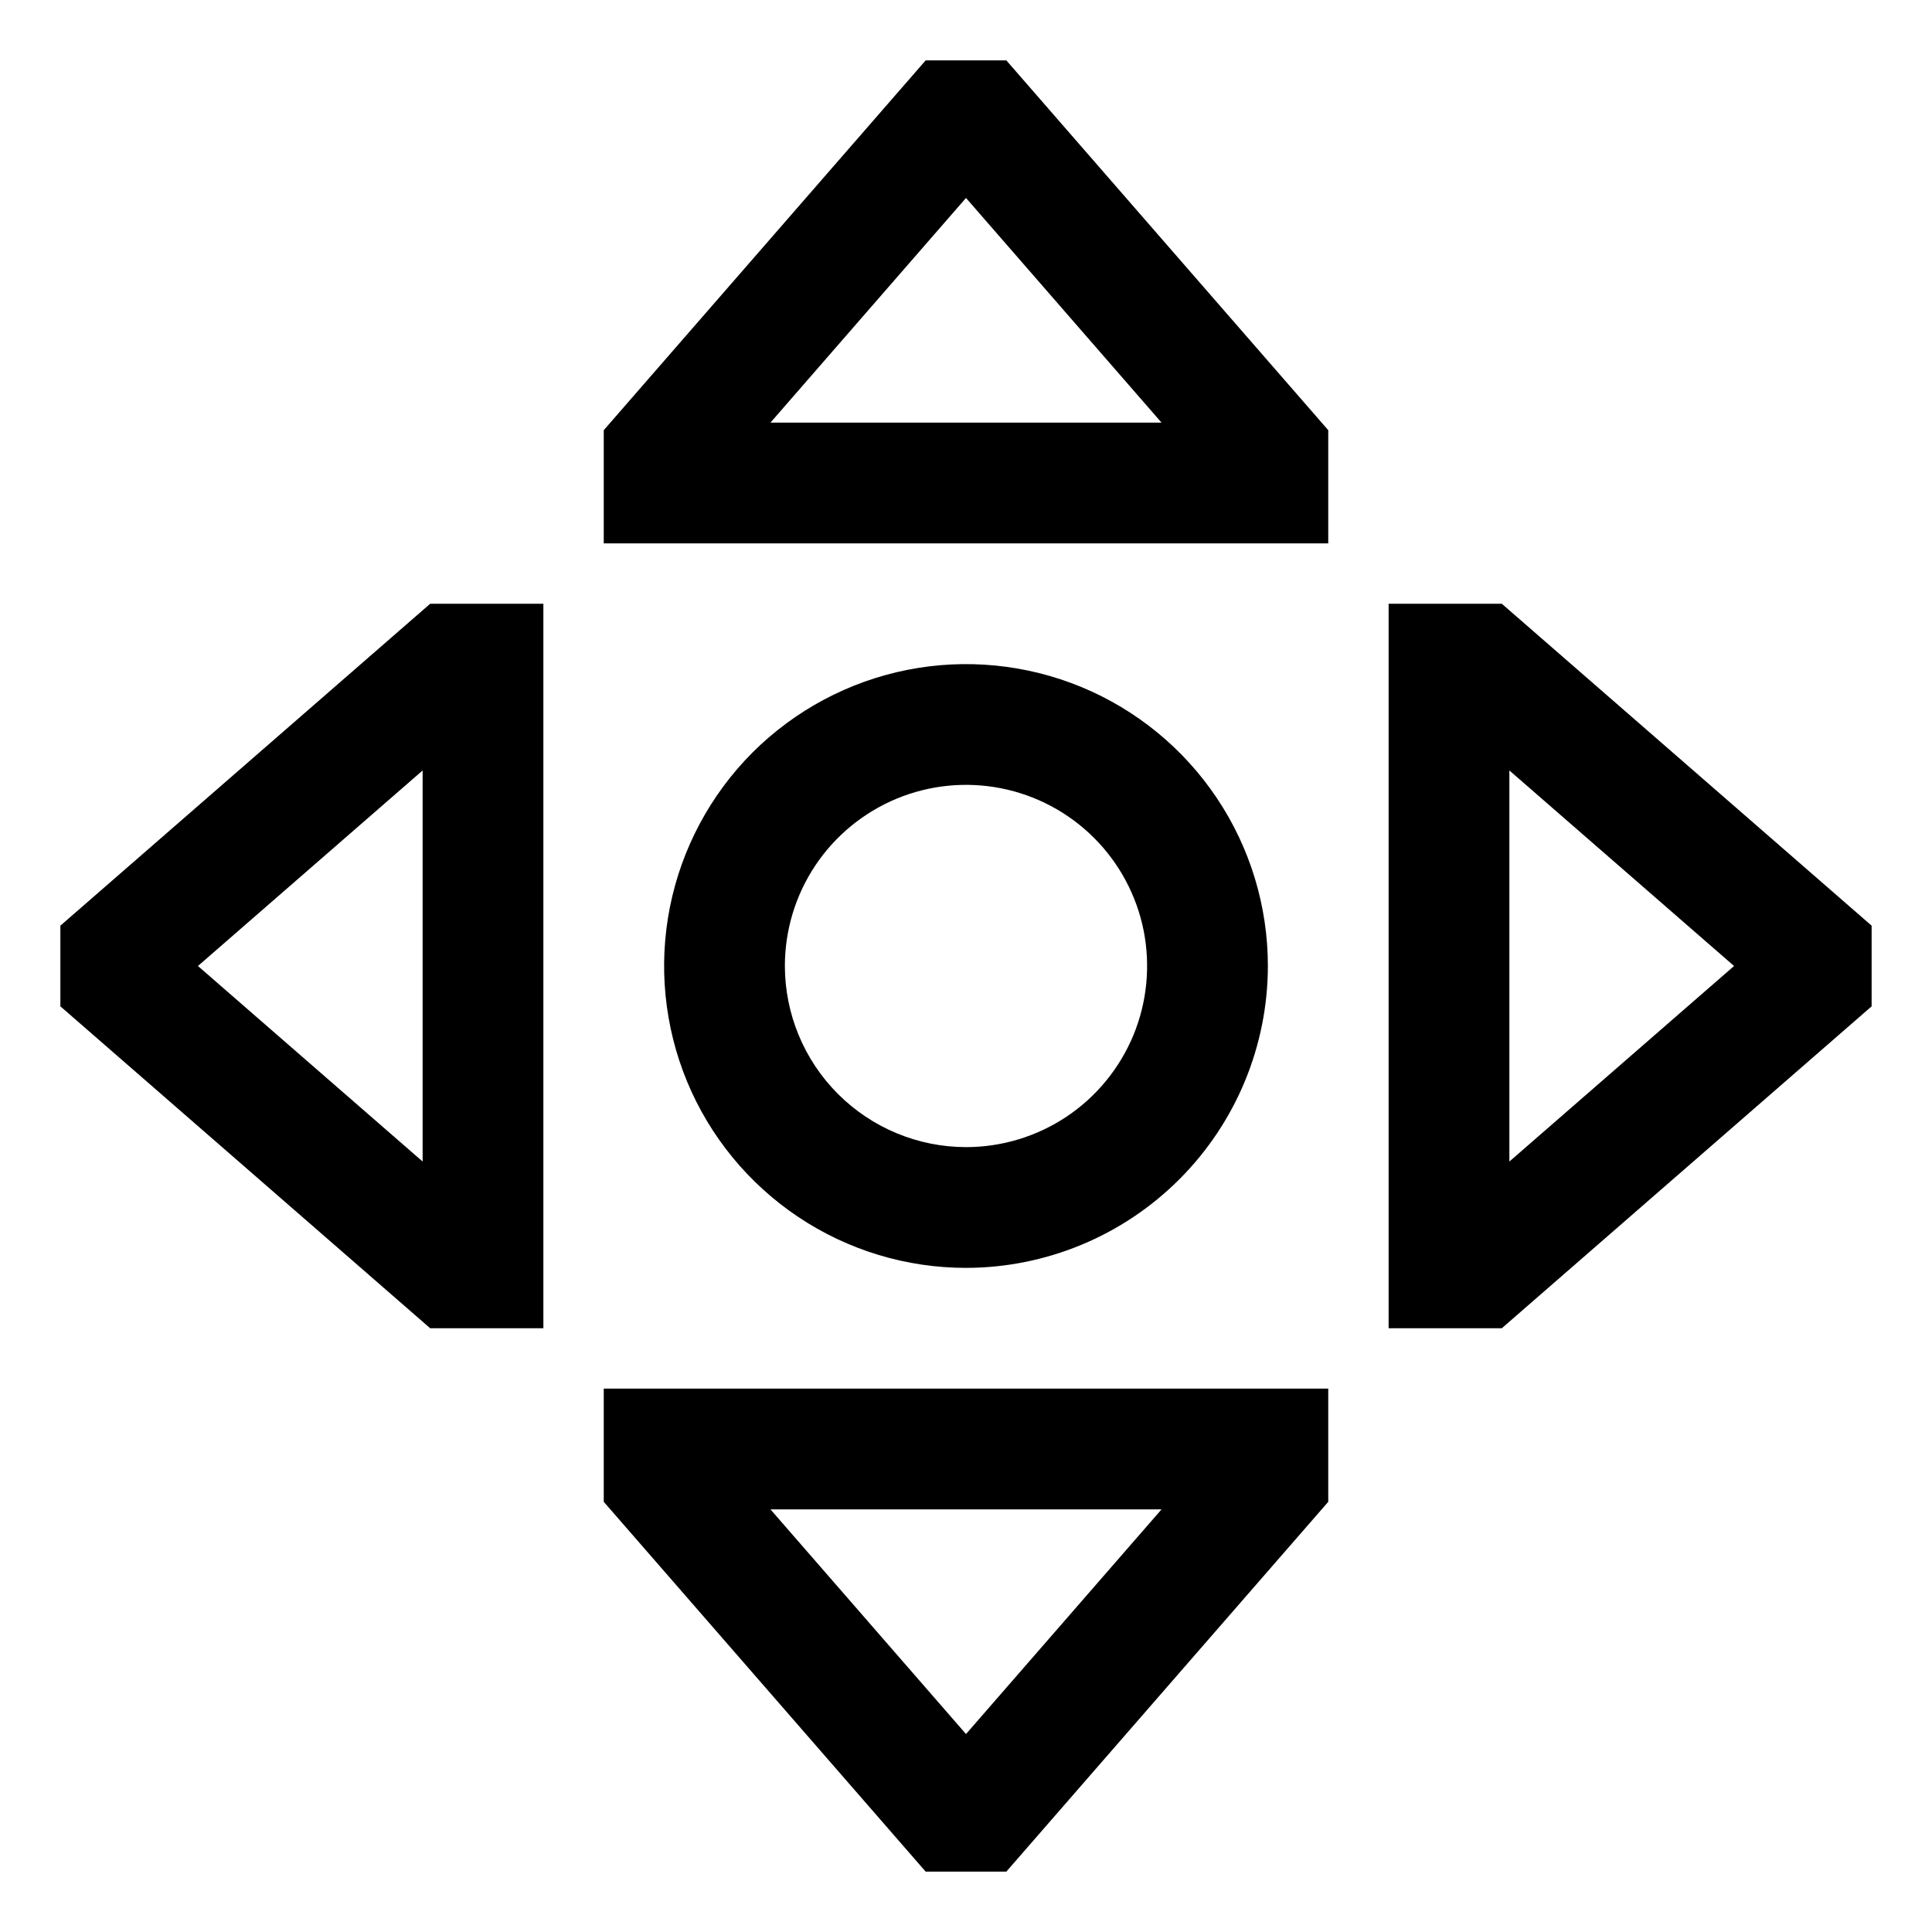 <svg width="24" height="24" viewBox="0 0 24 24" fill="none" xmlns="http://www.w3.org/2000/svg">
<g clip-path="url(#clip0_201_55528)">
<path d="M15.75 12C15.75 11.258 15.53 10.533 15.118 9.917C14.706 9.3 14.12 8.819 13.435 8.535C12.75 8.252 11.996 8.177 11.268 8.322C10.541 8.467 9.873 8.824 9.348 9.348C8.824 9.873 8.467 10.541 8.322 11.268C8.177 11.996 8.252 12.75 8.535 13.435C8.819 14.12 9.3 14.706 9.917 15.118C10.533 15.53 11.258 15.75 12 15.75C12.994 15.749 13.947 15.353 14.65 14.65C15.353 13.947 15.749 12.994 15.75 12ZM9.75 12C9.75 11.555 9.882 11.12 10.129 10.75C10.376 10.38 10.728 10.092 11.139 9.921C11.55 9.751 12.002 9.706 12.439 9.793C12.875 9.88 13.276 10.094 13.591 10.409C13.906 10.724 14.12 11.125 14.207 11.561C14.293 11.998 14.249 12.45 14.079 12.861C13.908 13.272 13.62 13.624 13.25 13.871C12.88 14.118 12.445 14.25 12 14.25C11.403 14.249 10.832 14.012 10.41 13.59C9.988 13.168 9.751 12.597 9.75 12Z" fill="black"/>
<path d="M7.5 18.656L11.499 23.25H12.501L16.5 18.656V17.25H7.5V18.656ZM14.429 18.75L12 21.541L9.571 18.75H14.429Z" fill="black"/>
<path d="M11.499 0.75L7.5 5.344V6.75H16.5V5.344L12.501 0.75H11.499ZM9.571 5.25L12 2.459L14.429 5.25H9.571Z" fill="black"/>
<path d="M0.75 11.499V12.501L5.344 16.5H6.75V7.5H5.344L0.75 11.499ZM5.25 14.429L2.459 12L5.25 9.571V14.429Z" fill="black"/>
<path d="M18.656 7.5H17.25V16.5H18.656L23.25 12.501V11.499L18.656 7.5ZM18.75 14.429V9.571L21.541 12L18.75 14.429Z" fill="black"/>
</g>
<defs>
<clipPath id="clip0_201_55528">
<rect width="24" height="24" fill="white"/>
</clipPath>
</defs>
</svg>

